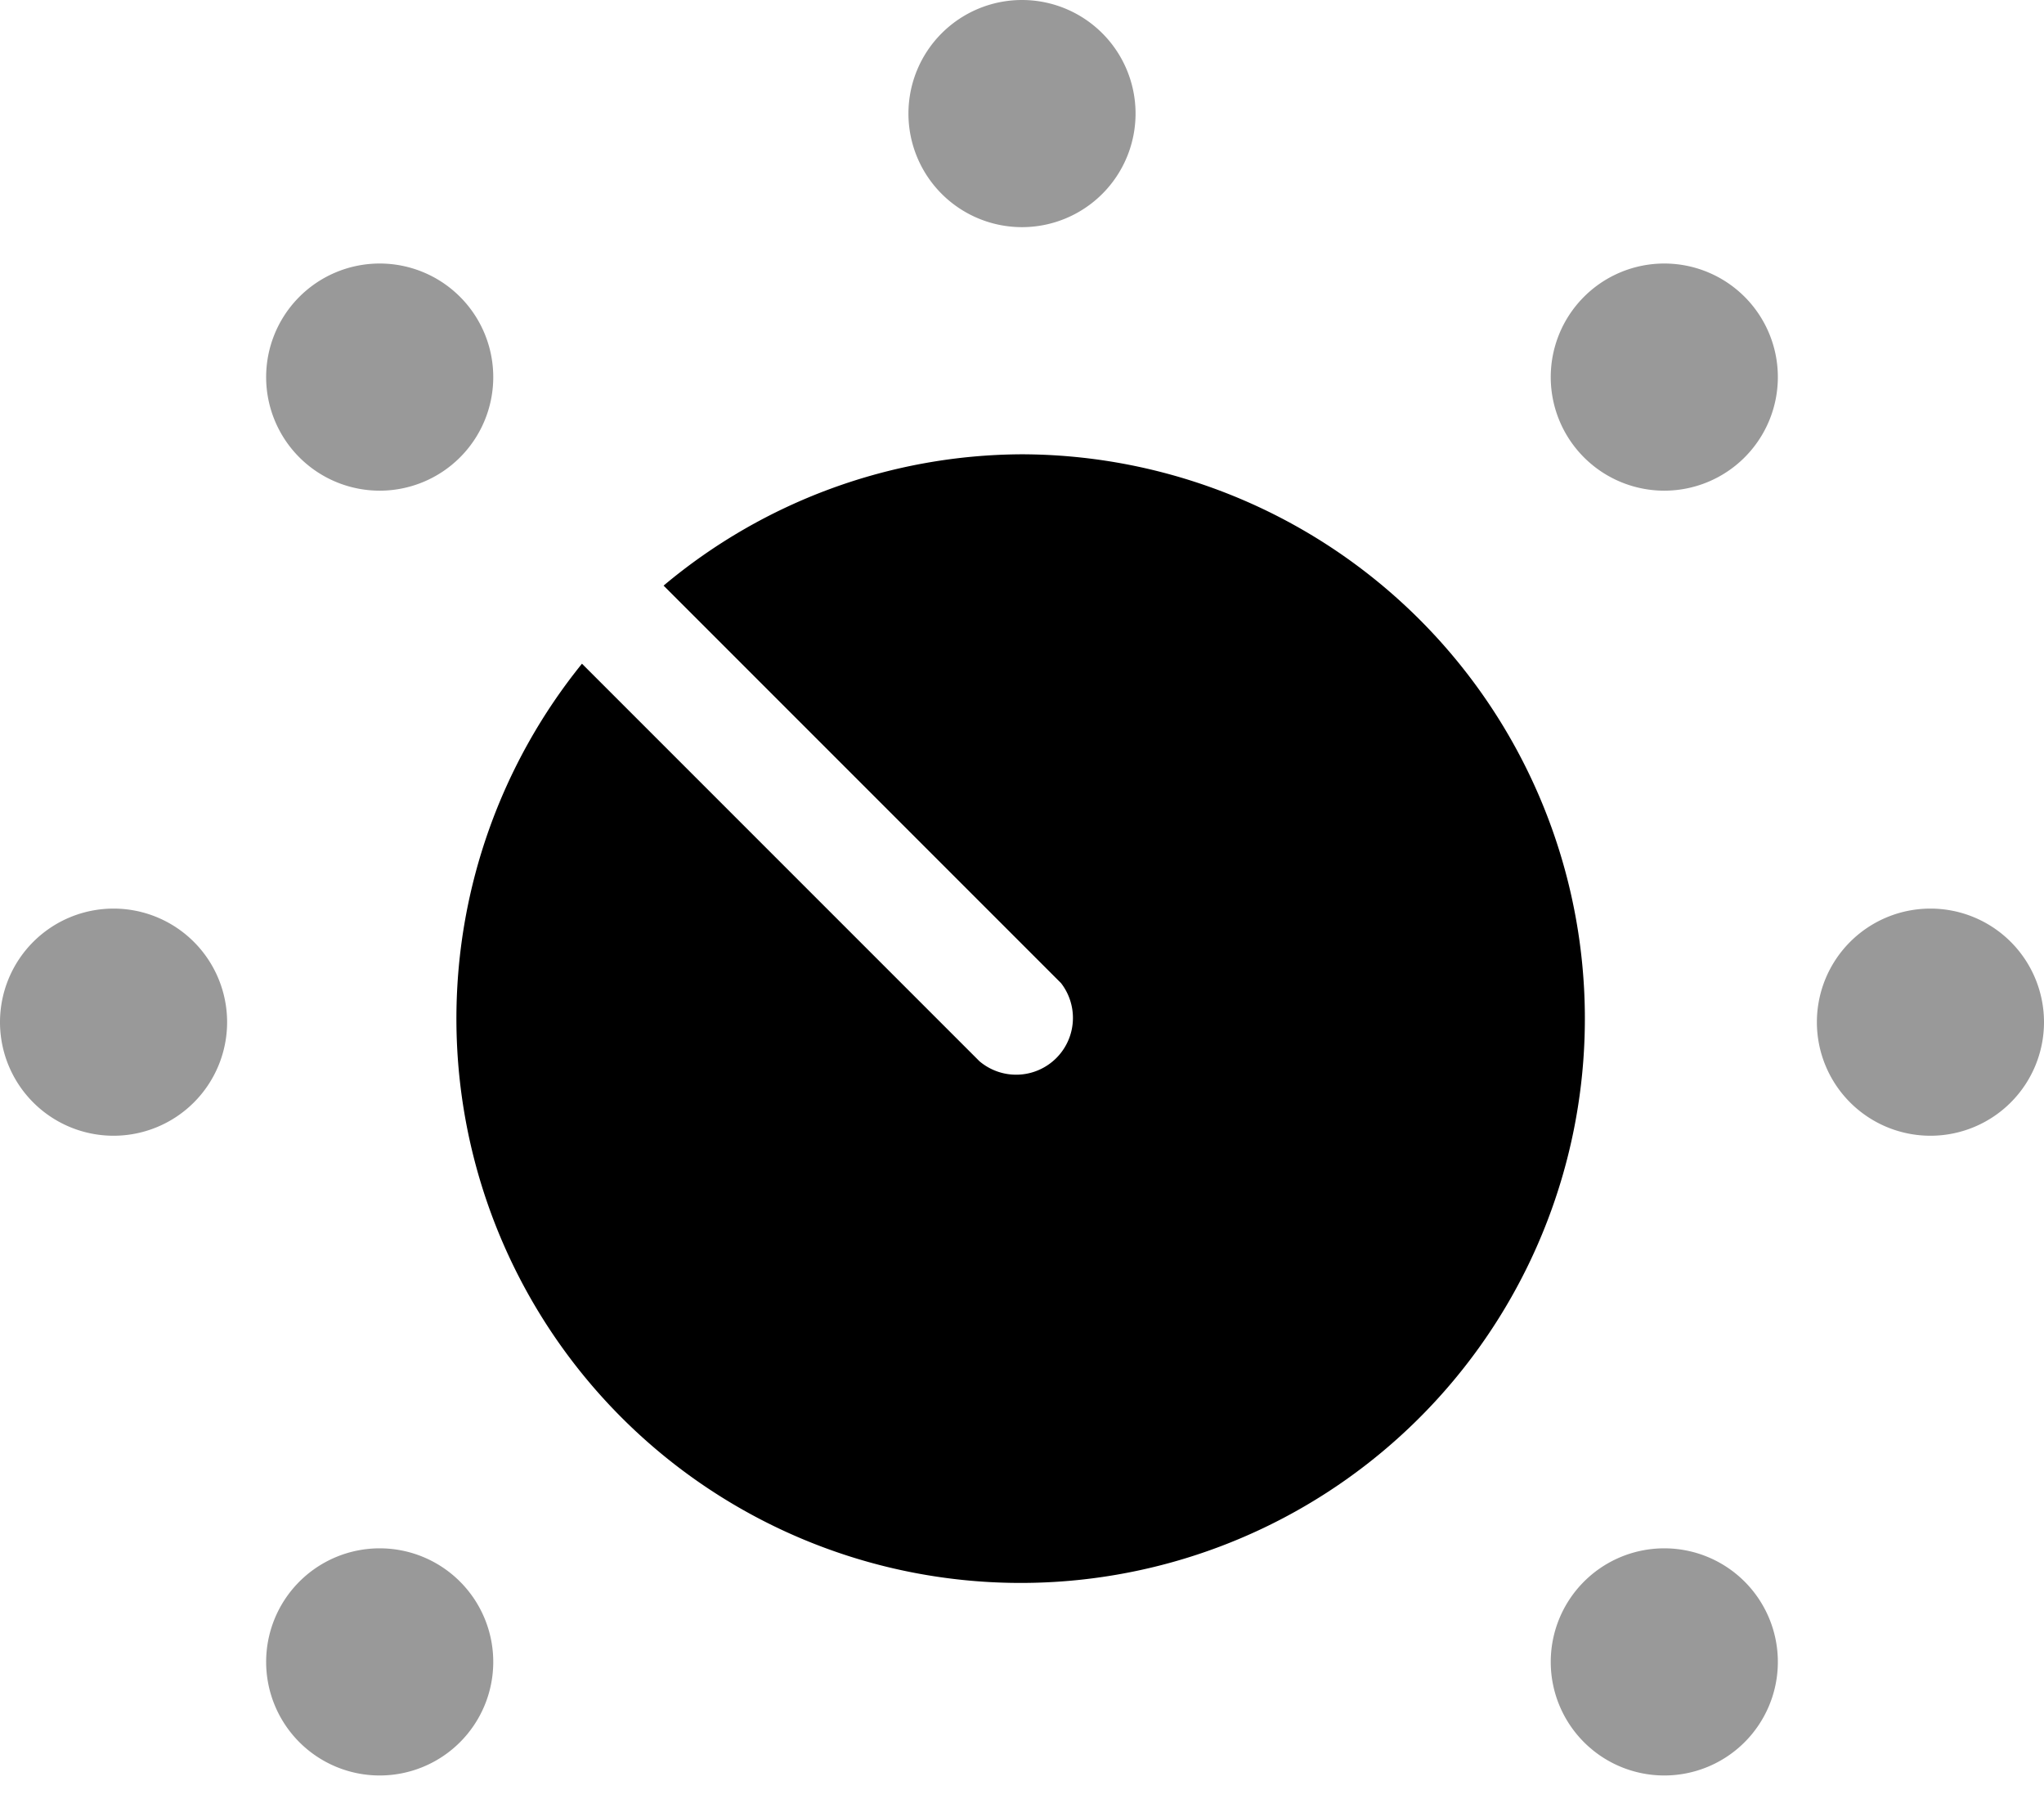 <svg xmlns="http://www.w3.org/2000/svg" viewBox="0 0 576 512"><!-- Font Awesome Pro 6.0.0-alpha1 by @fontawesome - https://fontawesome.com License - https://fontawesome.com/license (Commercial License) --><defs><style>.fa-secondary{opacity:.4}</style></defs><path d="M84 84A32 32 0 1 0 130 84A32 32 0 0 0 84 84ZM84 446A32 32 0 1 0 130 446A32 32 0 0 0 84 446ZM32 256A32 32 0 1 0 64 288A32 32 0 0 0 32 256ZM288 0A32 32 0 1 0 320 32A32 32 0 0 0 288 0ZM544 256A32 32 0 1 0 576 288A32 32 0 0 0 544 256ZM446 446A32 32 0 1 0 492 446A32 32 0 0 0 446 446ZM446 84A32 32 0 1 0 492 84A32 32 0 0 0 446 84Z" class="fa-secondary"/><path d="M288 128A158 158 0 0 0 187 165L299 277A16 16 0 0 1 276 299L164 187A159 159 0 1 0 288 128Z" class="fa-primary"/></svg>